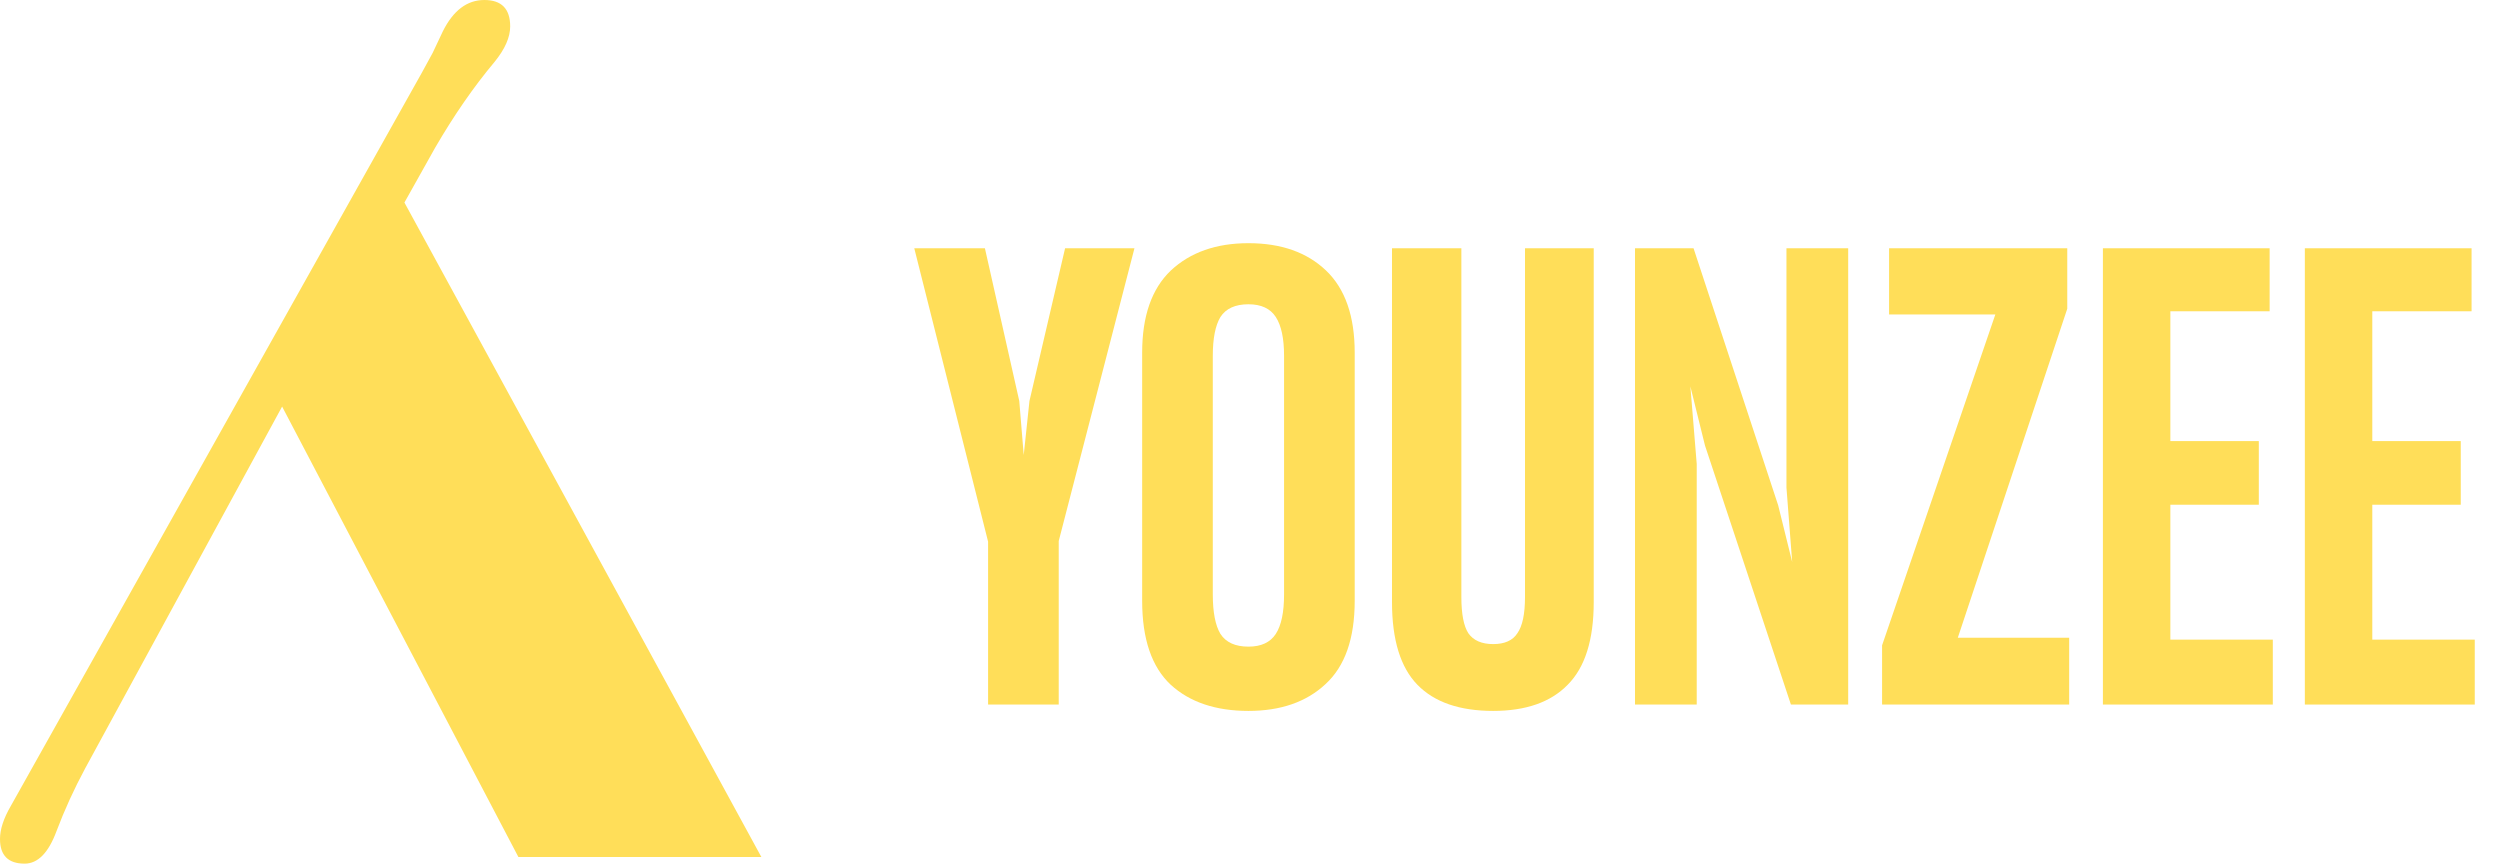 <svg width="220" height="76" viewBox="0 0 220 76" fill="none" xmlns="http://www.w3.org/2000/svg">
<path d="M93.168 62V47.608L99.832 21.848H93.728L90.592 35.288L90.088 40.048L89.696 35.288L86.672 21.848H80.456L86.952 47.664V62H93.168Z" fill="#FFDE59"/>
<path d="M109.862 62.56C112.699 62.56 114.958 61.776 116.638 60.208C118.355 58.64 119.214 56.195 119.214 52.872V31.032C119.214 27.821 118.374 25.413 116.694 23.808C115.014 22.203 112.737 21.4 109.862 21.4C107.025 21.4 104.747 22.203 103.03 23.808C101.35 25.413 100.51 27.821 100.51 31.032V52.872C100.51 56.232 101.35 58.696 103.03 60.264C104.71 61.795 106.987 62.56 109.862 62.56ZM109.862 56.904C108.705 56.904 107.883 56.531 107.398 55.784C106.95 55.037 106.726 53.88 106.726 52.312V31.312C106.726 29.781 106.95 28.643 107.398 27.896C107.883 27.149 108.705 26.776 109.862 26.776C110.982 26.776 111.785 27.149 112.27 27.896C112.755 28.643 112.998 29.781 112.998 31.312V52.312C112.998 53.88 112.755 55.037 112.27 55.784C111.785 56.531 110.982 56.904 109.862 56.904Z" fill="#FFDE59"/>
<path d="M131.4 62.56C134.274 62.56 136.458 61.795 137.952 60.264C139.482 58.733 140.248 56.307 140.248 52.984V21.848H134.2V52.536C134.2 54.029 133.976 55.093 133.528 55.728C133.117 56.363 132.408 56.68 131.4 56.68C130.392 56.68 129.664 56.363 129.216 55.728C128.805 55.093 128.6 54.029 128.6 52.536V21.848H122.496V52.984C122.496 56.307 123.242 58.733 124.736 60.264C126.229 61.795 128.45 62.56 131.4 62.56Z" fill="#FFDE59"/>
<path d="M149.312 40.832L148.752 34L150.04 39.208L157.6 62H162.64V21.848H157.208V42.904L157.712 49.456L156.48 44.472L149.032 21.848H143.88V62H149.312V40.832Z" fill="#FFDE59"/>
<path d="M182.087 62V56.12H172.287L181.919 27.168V21.848H166.239V27.672H175.591L165.623 56.792V62H182.087Z" fill="#FFDE59"/>
<path d="M200.007 56.288H190.991V44.416H198.775V38.816H190.991V27.392H199.727V21.848H185.055V62H200.007V56.288Z" fill="#FFDE59"/>
<path d="M217.778 56.288H208.762V44.416H216.546V38.816H208.762V27.392H217.498V21.848H202.826V62H217.778V56.288Z" fill="#FFDE59"/>
<path d="M38.973 2.75C39.89 0.917 41.106 0 42.622 0C44.138 0 44.896 0.776 44.896 2.327C44.896 3.279 44.438 4.319 43.521 5.447C41.688 7.633 39.943 10.155 38.286 13.01L35.589 17.823L67 75.418H45.619L24.826 35.778L7.509 67.591C6.522 69.424 5.676 71.275 4.971 73.144C4.266 75.048 3.331 76 2.168 76C0.723 76 0 75.277 0 73.832C0 72.985 0.317 72.016 0.952 70.923L37.122 6.399C37.51 5.694 37.827 5.112 38.074 4.654L38.973 2.75Z" fill="#FFDE59"/>
</svg>
